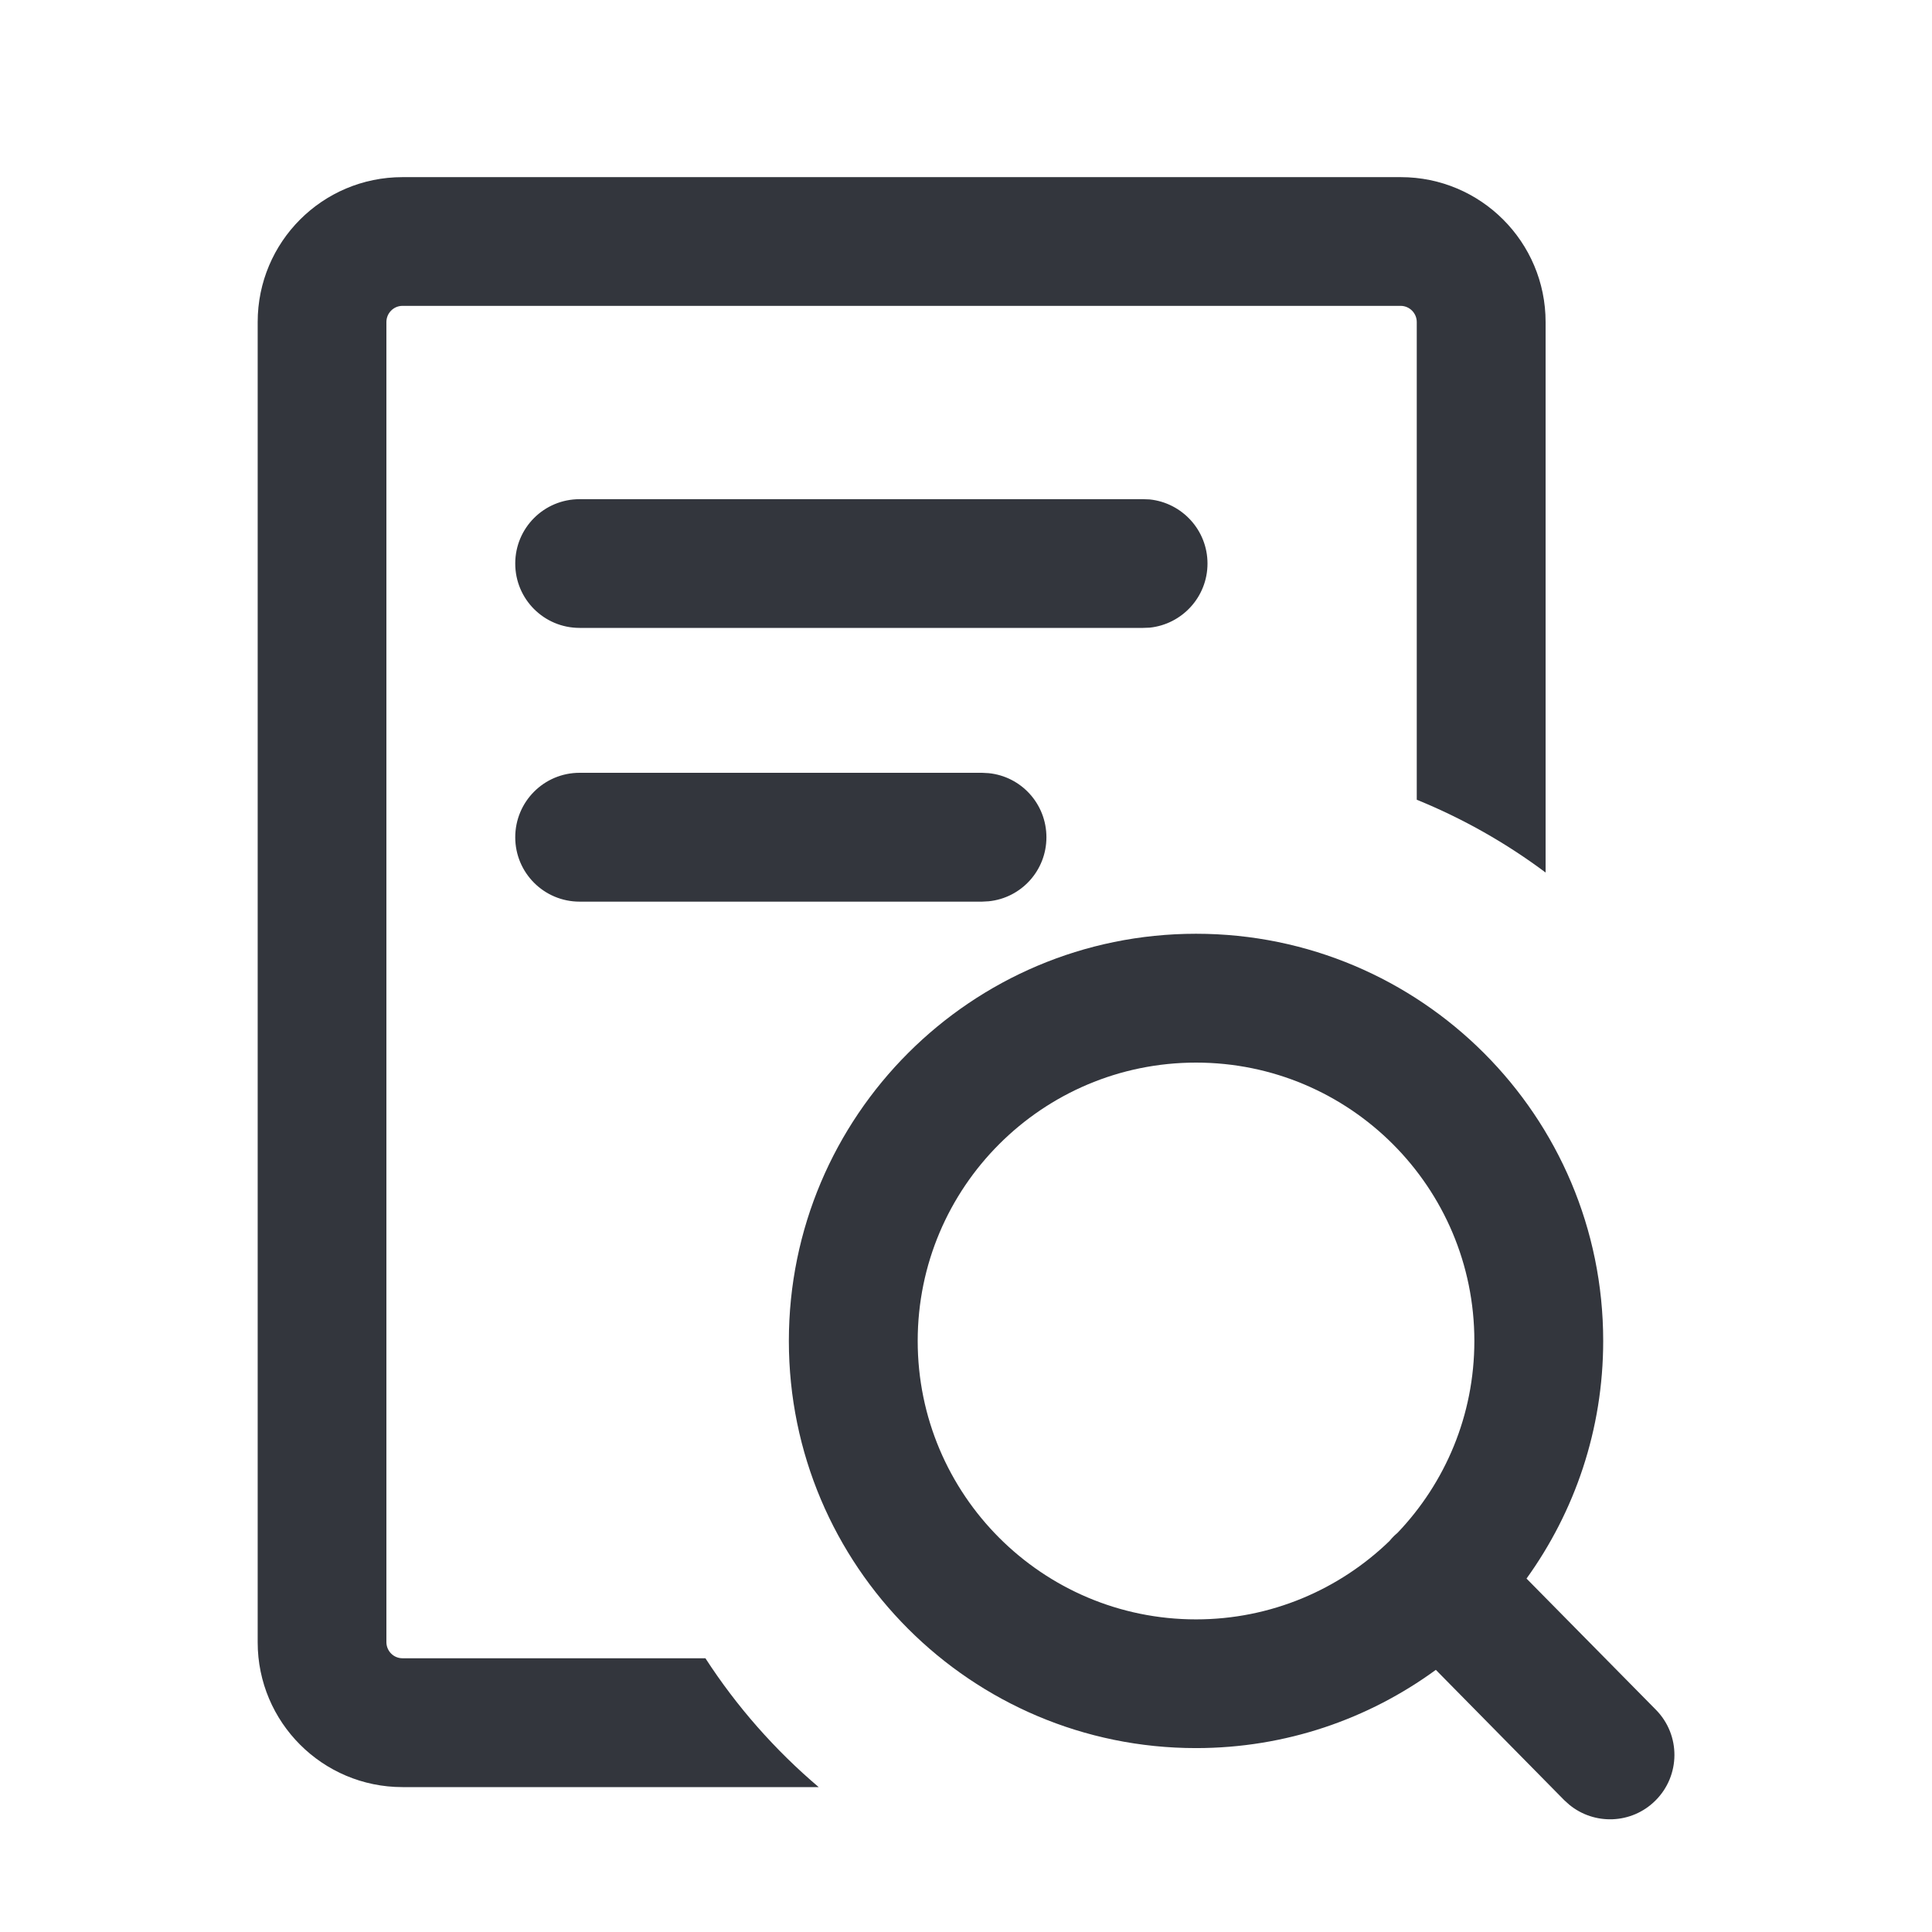 <svg width="16" height="16" viewBox="0 0 16 16" fill="none" xmlns="http://www.w3.org/2000/svg">
<g clip-path="url(#clip0_7597_160566)">
<path d="M11.601 1.467C12.263 1.467 12.8 2.004 12.8 2.667V7.226C12.474 6.982 12.116 6.779 11.733 6.623V2.667C11.733 2.594 11.674 2.534 11.601 2.533H3.333C3.26 2.533 3.2 2.593 3.2 2.667V13.601C3.201 13.674 3.26 13.733 3.333 13.733H5.842C6.101 14.133 6.418 14.493 6.78 14.8H3.333C2.671 14.8 2.134 14.263 2.134 13.601V2.667C2.134 2.004 2.67 1.467 3.333 1.467H11.601Z" fill="#33363D"/>
<path d="M9.466 4.134L9.521 4.136C9.79 4.164 10 4.391 10 4.667C10 4.943 9.79 5.17 9.521 5.198L9.466 5.2H4.8C4.505 5.2 4.267 4.962 4.267 4.667C4.267 4.372 4.505 4.134 4.8 4.134H9.466Z" fill="#33363D"/>
<path d="M8.133 6.4L8.188 6.403C8.457 6.43 8.666 6.657 8.666 6.934C8.666 7.21 8.457 7.437 8.188 7.464L8.133 7.467H4.8C4.505 7.467 4.267 7.228 4.267 6.934C4.267 6.639 4.505 6.4 4.8 6.4H8.133Z" fill="#33363D"/>
<path d="M12.21 11.105C12.21 9.832 11.178 8.8 9.905 8.8C8.632 8.8 7.6 9.832 7.6 11.105C7.6 12.378 8.632 13.411 9.905 13.411C10.527 13.411 11.092 13.163 11.507 12.762C11.518 12.748 11.531 12.734 11.545 12.72C11.554 12.711 11.564 12.703 11.574 12.694C11.968 12.281 12.21 11.722 12.21 11.105ZM13.277 11.105C13.277 11.84 13.041 12.519 12.642 13.073L13.713 14.159C13.92 14.368 13.918 14.706 13.708 14.913C13.512 15.107 13.203 15.117 12.995 14.945L12.954 14.908L11.891 13.829C11.334 14.236 10.648 14.477 9.905 14.477C8.043 14.477 6.533 12.967 6.533 11.105C6.533 9.243 8.043 7.733 9.905 7.733C11.767 7.733 13.277 9.243 13.277 11.105Z" fill="#33363D"/>
</g>
<defs>
<clipPath id="clip0_7597_160566">
<rect width="16" height="16" fill="white"/>
</clipPath>
</defs>
</svg>
